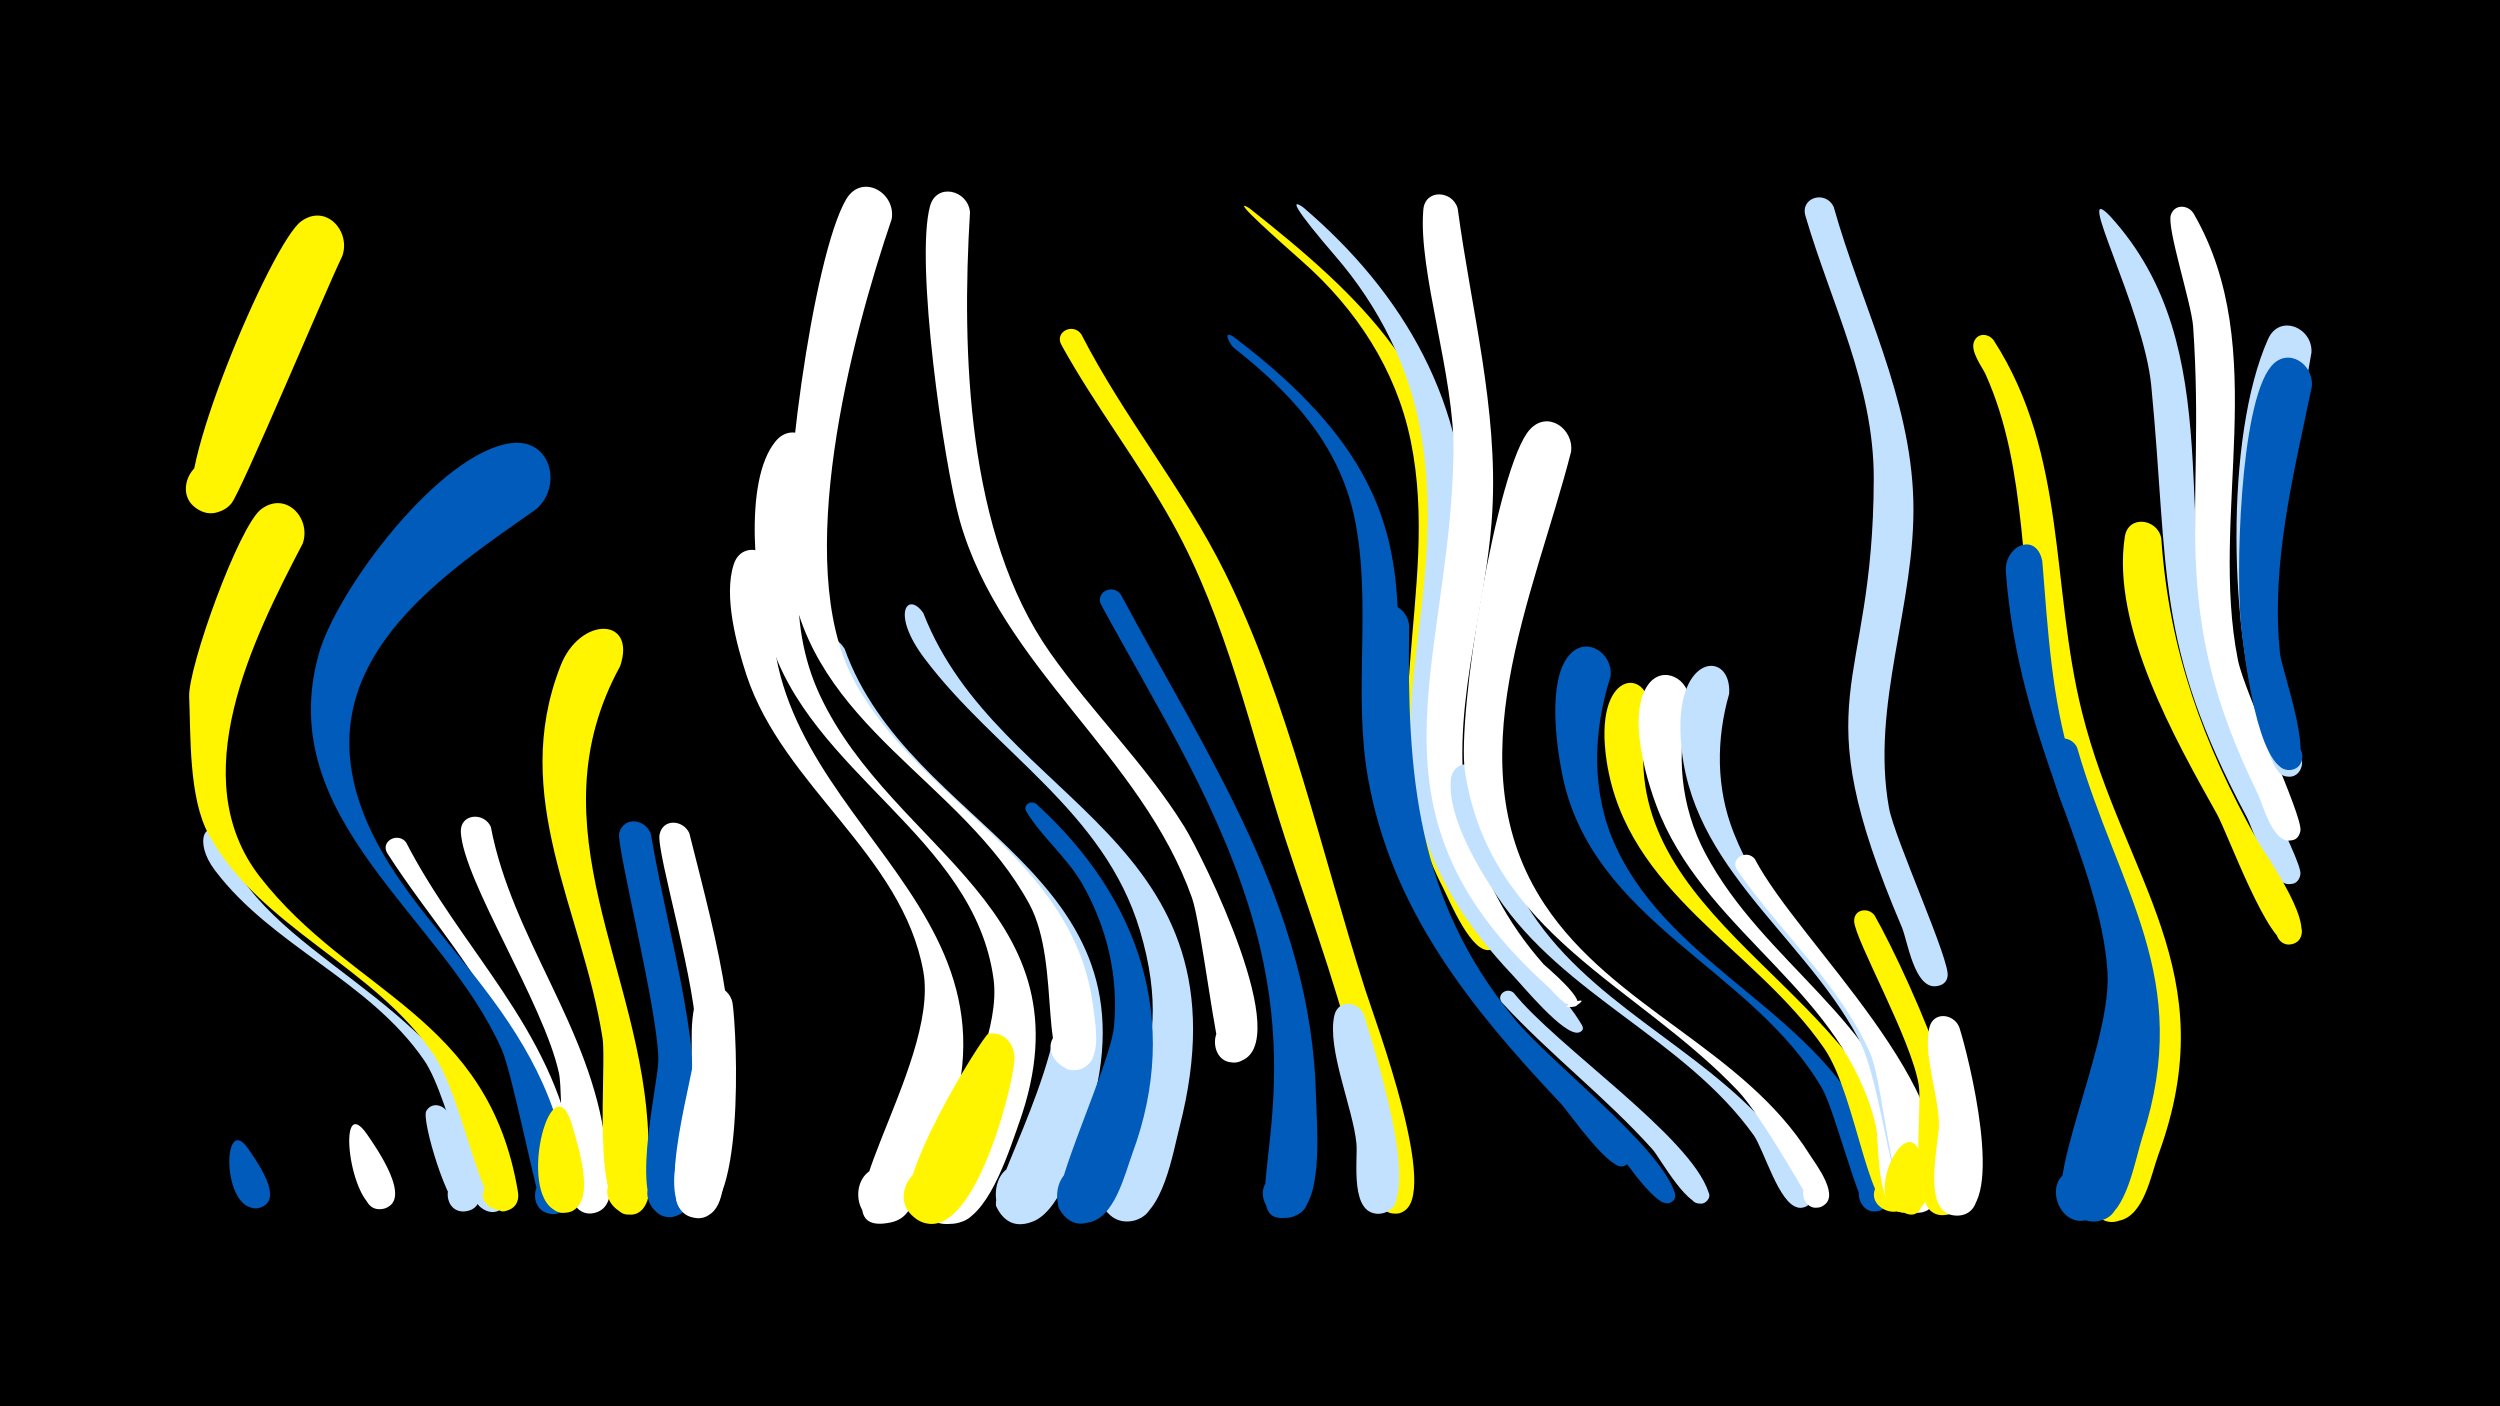 <svg width="1200" height="675" viewBox="-500 -500 1200 675" xmlns="http://www.w3.org/2000/svg"><path d="M-500-500h1200v675h-1200z" fill="#000"/><path d=""  fill="#fff500" /><path d=""  fill="#fff" /><path d=""  fill="#c2e1ff" /><path d=""  fill="#005bbb" /><path d=""  fill="#fff" /><path d="M-393.6-97.6c19 56.9 105.6 75 131.8 149.6 2.2 6.3 8.3 18.7 4.8 25.4-6 11.5-22.6-2.4-12.3-10.3 8.8-6.8 18.8 7.7 9.3 13.5-14.1 8.6-23-52.2-36.5-71.8-26.5-38.4-72.8-54.6-100.3-91-10.8-14.2-4.1-25.9 3.2-15.4z"  fill="#c2e1ff" /><path d="M-380.8 51.5c3.4 5.1 17.9 24.5 5.5 28.2-8.9 2.6-12.2-11.6-3.2-13.3 9.1-1.6 10.9 12.9 1.7 13.5-17.1 1.2-16.5-46.8-4-28.4z"  fill="#005bbb" /><path d="M-354.7-239.1c-24.1 46.1-57.3 112.6-20.6 159.9 44 56.6 109.7 66.5 123.9 151.2 2.5 15.1-23.8 9.4-15-3.4 8.7-12.7 23.6 9.6 8.6 12.8-11.4 2.4-19.6-53.7-34-75.1-28.6-42.5-83.2-60.8-107.9-105.5-9.8-17.7-8.7-47.8-9.5-66.3-0.6-14.1 23.9-82.3 34.7-90.2 11.9-8.7 24 4.6 19.8 16.6z"  fill="#fff500" /><path d="M-335.7-377.1c-8.4 17.4-48.3 112.6-53.2 118.7-3.5 4.3-9.5 5.8-14.6 3.6-15.5-6.7-3.6-30.6 11-22.2 14.7 8.3 0.3 30.8-13.4 20.9-13.3-9.6 36-127.3 50.5-137.7 11.9-8.6 23.9 4.8 19.7 16.7z"  fill="#fff500" /><path d="M-323.8 44.5c3.9 5.7 22.8 32.2 7.7 35.7-9.7 2.2-12.4-13.2-2.5-14.3 9.8-1.2 10.9 14.4 1 14.5-14.7 0.2-21.3-57.7-6.2-35.9z"  fill="#fff" /><path d="M-305.1-95.7c26.8 52 69.8 88.7 80.6 149 1.1 6.4 5.2 18.4 1.2 24.6-6.6 10.2-22-1-14.4-10.4 8.9-11 23.6 7.4 10.8 13.6-16.8 8.3-19.9-61.1-28.2-80.7-14.4-33.7-39.4-60.2-58.9-90.7-3.7-5.8 4.9-10.5 8.9-5.4z"  fill="#fff" /><path d="M-285.4 33.5c4.2 6.6 27.1 45.2 9.1 47.9-10.7 1.6-12.2-15.4-1.5-15.9 10.8-0.4 10.5 16.7-0.2 15.9-6.8-0.5-19.8-43.8-17.4-48.1 2.4-4.2 7.6-3.3 10 0.2z"  fill="#c2e1ff" /><path d="M-264.4-103.1c10.2 53.6 48.1 96.3 55 152 1 8.3 7.3 29.4-4.5 33.1-12 3.8-16.9-15.5-4.6-18 12.4-2.5 15.2 17.2 2.6 18.3-17.3 1.5-13.4-56.2-15.8-67.2-7.2-33.3-45.9-92.4-47.1-115.7-0.4-9 11.2-9.7 14.4-2.5z"  fill="#fff" /><path d="M-242.5-255.7c-43.8 30.8-102.5 69.1-87.4 132.2 15.1 63 85.8 99 101.2 177.3 1.4 7.1 8.2 28.3-5.7 28.8-12 0.4-11.6-18.5 0.4-17.7 14 1.1 7.3 23.4-5 16.6-2.4-1.3-14.8-65.6-20.1-77.6-28.3-64.2-109.8-110.3-88-189.6 8.5-31 58.3-97.4 92.6-101.6 19.1-2.3 24.5 20.6 12 31.6z"  fill="#005bbb" /><path d="M-225.5 39.6c2.2 8.6 12.4 37.3-0.7 41.9-13.4 4.8-16.4-18.6-2.2-17.3 12.1 1.1 9.4 20.1-2.5 17.7-22.4-4.5-4.7-74.5 5.4-42.3z"  fill="#fff500" /><path d="M-202.3-180.3c-42.7 77.9 11.1 146.4 13.5 226.6 0.3 8.8 2.4 22-0.6 30.3-6.3 17-29.8-4.1-13.5-12.2 13.9-6.9 20.1 18.1 4.6 18.6-18.3 0.5-10.3-71.4-12.5-84.8-9.7-61.7-44.9-115.5-20.1-178.7 9.3-23.8 36.5-23.4 28.6 0.2z"  fill="#fff500" /><path d="M-187.6-99.7c9.6 55.8 26.2 102.8 20.4 160.6-0.6 5.8 0.2 15.2-4.3 19.9-11.2 12-26.7-10.5-11.4-16.7 15.3-6.2 19.8 20.8 3.4 20-20.2-1-4.6-62.6-4.5-75.3 0.2-21.9-20.3-103.2-18.8-108.9 2.3-8.4 12.7-6.7 15.2 0.4z"  fill="#005bbb" /><path d="M-169.1-100c14 55.8 27.2 100.9 17.5 159.1-1.4 8.3-0.7 24.1-12.3 25.4-14.6 1.6-15.9-21.5-1.3-21.6 17.2-0.1 11.1 27.8-4.4 20.7-16.5-7.6 3.2-68.1 3.8-83.3 1.1-24.9-19.4-91.5-17.6-99.8 1.7-7.9 11.5-6.9 14.3-0.5z"  fill="#fff" /><path d="M-148.4-18.7c2.2 14.6 6.4 107.9-19 102.4-14.4-3.1-8.2-25.5 5.7-20.8 13.9 4.6 5.4 26.2-7.9 20.1-15.2-7-0.3-46 1.3-57.5 1.9-13.5-2.1-34.8 3.1-47 3.8-8.9 15.2-5.4 16.8 2.8z"  fill="#fff" /><path d="M-127.9-225.3c-18.1 117.3 134.4 155.2 77.5 280.1-4.3 9.5-10.4 30.7-23.2 32.1-18.2 2-19.8-26.9-1.4-27 15.7 0 18.2 23.3 2.9 26.8-42 9.2 23.5-74.8 15.3-120.4-10-55.9-67.1-88.8-84.8-142-4.8-14.6-11.2-38.2-6.2-53.4 3.8-11.9 19.4-7.2 19.9 3.8z"  fill="#fff" /><path d="M-108-278.7c-8.7 37.2-15.3 76.2 1.5 112.3 35.1 75.2 131.8 103.6 95.7 205.3-4.5 12.6-13.6 41.9-27.2 47.4-17.6 7.1-27.2-21.2-9-26.4 18.2-5.1 24.8 24 6.1 27.2-41.6 7 23.9-72.4 17.8-117.2-9.3-68.4-88.8-98.9-107.8-164.2-6.4-21.8-12.8-74.5 3.2-93.9 7.9-9.6 20.6-1.2 19.7 9.5z"  fill="#fff" /><path d="M-94.6-188.6c31.2 87.4 153.2 106.5 117.4 224.4-4 13.3-12.7 44.6-26.7 50.4-23.8 9.9-24.4-35-0.3-25.8 24.1 9.2-6.4 42.2-17.5 18.9-4.1-8.6 37.5-76 29.5-116.5-11-55.4-65-82.7-97.9-123.5-22.3-27.6-12.8-40.5-4.5-27.9z"  fill="#c2e1ff" /><path d="M-72-394.8c-19.5 57.1-47.7 165.1-18.5 220.6 31.2 59.3 106.5 85.5 115.3 158.1 0.8 6.8 2.8 17.1-0.3 23.7-7.1 15.2-29.2-1.8-16.3-12.6 12.8-10.8 25.7 13.9 9.5 18.3-20.6 5.6-7.5-49.8-23.7-79.5-32.4-59.4-104.4-84.9-115-158-4.8-32.8 11-152.8 27.2-180.2 7.5-12.6 24-3.2 21.8 9.6z"  fill="#fff" /><path d="M-56.8-205.7c36.1 92.7 158.8 107.1 123 246.6-3.1 11.9-8 42.6-22.9 45.2-14.9 2.6-21.2-19.1-7.2-24.9 16.3-6.7 25.5 19.6 8.6 24.6-8.7 2.5-17.4-4.8-16.6-13.8 3.7-37.4 39.3-57.8 19-125.6-17.1-57-69.4-85.3-103.3-130.3-16.6-22-7.9-32.5-0.6-21.8z"  fill="#c2e1ff" /><path d="M-34.4-398.2c-4.1 67.3-1.5 154.6 38.4 211.4 20.3 28.9 45.9 53.6 64.6 83.8 8.4 13.6 53.8 104.8 26.2 112.5-14.6 4.1-16-21-1-18.6 15 2.4 5.7 25.8-6.9 17.3-3-2-10.4-64.8-14.7-77.1-24.3-68.7-91.6-110.9-111.5-181.2-7.9-28.2-21.5-124.4-14.3-150.9 3.1-11.5 18.2-7.8 19.2 2.8z"  fill="#fff" /><path d="M-13.1 9.2c-1.2 15.3-21.4 92.8-47 75.9-15.7-10.4 2-34.3 16.5-22.2 14.5 12-5.7 33.8-18.8 20.3-12-12.3 34.6-86.7 36.8-87 8.1-1.3 13.1 5.7 12.5 13z"  fill="#fff500" /><path d="M-2.6-114.1c49.2 44.7 69.8 103.7 46.2 167.6-3.7 10-8.7 31.9-21.8 33.4-21.2 2.6-17.8-32.7 2.5-26.1 23.8 7.7-4 41.2-16 19.2-4.5-8.3 24.6-68.9 26.4-87.1 2.3-24-3.3-47.7-15.2-68.6-7.4-12.9-19.4-22.4-26.8-34.7-1.9-3.2 2.1-5.7 4.7-3.7z"  fill="#005bbb" /><path d="M19-339.6c20.3 39.7 49.1 74.4 68.9 114.3 30.7 62.1 46.3 134.4 67.4 200.3 4.7 14.7 36.5 99.5 17.6 106.8-13 5-16.4-17.8-2.6-16.9 13.9 0.9 7.4 23.1-4.8 16.4-11.1-6.1-8.9-44.1-11.3-55.7-8.8-42.1-24.1-82.6-37.4-123.4-16.5-50.8-27.8-104-53.9-151-16.3-29.4-37.1-56.1-53.4-85.6-3.5-6.3 5.5-10.8 9.5-5.2z"  fill="#fff500" /><path d="M38-214.6c41.3 77.2 91.7 150.3 93.7 241.3 0.3 13 3.3 45.4-7.1 54.9-11.1 10.1-26.1-8.2-13.9-17.1 14.2-10.3 25.9 16.3 8.7 19.7-30.1 6 8.2-47.4-16.9-138.6-15.5-56.6-46.1-104.1-73.8-155-3.4-6.2 5.4-10.7 9.3-5.2z"  fill="#005bbb" /><path d="M99.5-400.2c53.4 42.2 97.8 83 99.9 155.9 1.4 50-15.6 98.7-1.8 148.3 2.7 9.6 23.5 41.9 20.8 49.2-2.5 6.6-12.4 0.2-7.3-4.8 5.1-5 11.3 5.1 4.6 7.4-9 3.2-20.1-23.9-23-29.6-37.1-71.4-0.4-141.3-15.6-214.8-7-34-26.2-63.2-52.1-86-9-8-35.9-31.7-25.5-25.6z"  fill="#fff500" /><path d=""  fill="#fff" /><path d="M91.7-338.6c132.2 99.2 45.6 160.5 100.7 279.1 12.6 27.2 89.3 114.3 89.4 115.6 0.4 5.9-9.3 4.4-7.2-1.1 2.5-6.4 11.2 1.7 5.1 4.6-6.9 3.3-26.4-25.6-30.8-30.2-42.8-45.4-80.9-92.4-92.2-155.6-7.4-41.5 2-84.3-6.6-125.5-7.4-35-30.5-59.8-57.8-81.3-1.7-1.3-5.7-8.6-0.6-5.6z"  fill="#005bbb" /><path d="M125.5-400.5c48.6 41.4 79.3 94.9 78.1 160-0.9 47.3-16.4 93.5-4.4 140.7 15.5 61 42.1 61.4 60.1 91.8 2.8 4.7-7.1 4.6-4.3 0 2.4-3.9 7.2 2.5 2.8 3.6-7 1.9-27.2-22.8-31.8-27.6-89.1-94.2-26.2-159.8-44.1-260.9-5.5-31.1-20.1-60-40.7-83.9-19.9-23.1-22.1-28.2-15.7-23.7z"  fill="#c2e1ff" /><path d=""  fill="#fff" /><path d="M154.7-12.9c4 13.8 28.8 88.7 9.9 95-11.8 3.9-16.9-15-4.8-17.7 12.2-2.6 15.2 16.8 2.8 18.1-15 1.5-10.8-25.7-11.5-33.5-1.6-17.1-14.3-45.5-10.6-61.6 1.8-7.9 11.6-6.8 14.2-0.3z"  fill="#c2e1ff" /><path d="M176.4-199.7c-1.1 71.3 3.3 131.1 50.5 188.7 17.5 21.3 68.9 60.2 76.9 83.2 2.5 7.3-10.8 6.7-7.7-0.3 3.2-7 12.5 2.6 5.4 5.5-7.4 3.1-26.1-27.4-30.8-32.5-58.3-62.9-112.8-117.6-114.5-209-0.2-10.2-4.4-34.2 3.4-42.6 6.6-7 16.1-1.3 16.8 7z"  fill="#005bbb" /><path d="M199.7-399.9c6.5 48.6 19.4 96.1 16.6 145.5-2.8 49.4-21.9 98.7-11.1 148.3 5.6 25.8 18.3 49.2 35.7 68.9 0.9 1 22.9 19.1 14.6 20.4-12.1 1.8 11.2-7.1 1-0.4-3.7 2.4-11.8-7.7-12.7-8.5-94.3-84.4-47.8-153.2-46.1-257 0.6-36.4-17.1-87.2-14.5-116.7 0.9-10.1 14.1-9.2 16.5-0.5z"  fill="#fff" /><path d="M213.1-126.3c1.4 24.7 10.7 48.7 25 68.7 31.8 44.3 86.1 64.5 118.6 108.1 3.8 5.1 19.1 21.1 11.3 27.7-7.3 6.2-14.7-7.8-5.5-10.4 9.2-2.6 10.1 13.3 0.6 11.8-9.2-1.5-16.4-27.8-21.4-34.8-33.2-46.3-90.9-66.8-123-114.5-9.4-14-23.9-38.3-22.3-56 0.9-10.3 14.2-9.4 16.7-0.6z"  fill="#c2e1ff" /><path d="M226.6-23.4c20.4 25.6 84.8 68.8 93.5 95.7 2.1 6.5-9.2 7.6-8.4 0.8 0.9-8 13.2-1.3 7.1 3.8-7.2 6-22.1-21.3-25.5-25.1-22.5-25.1-49.4-45.6-72.2-70.4-3.3-3.6 2.1-7.9 5.5-4.8z"  fill="#c2e1ff" /><path d="M254.1-283.1c-17.7 69.2-57 150.3-12.7 217.2 33 49.9 95.5 69.3 127.3 120.2 2.7 4.3 15.9 21.2 5.1 25-8.2 2.9-12-10.4-3.6-12.3 9.9-2.3 10.1 14.6 0.1 12.5 0 0-24.5-43.8-36.1-55.9-48.4-51-119.1-75.2-131-153.2-4.1-26.6 15.2-146.8 31.1-164.2 8.6-9.5 21.3-0.3 19.8 10.7z"  fill="#fff" /><path d="M273.1-175.4c-8.6 26.8-9.5 56.1 2.6 82 27.5 59.1 99.6 80 124.6 141.8 2.9 7 13.7 26.7 3.1 32.1-11.3 5.7-16.5-14.7-3.8-15.1 12.7-0.4 8.8 20.2-2.9 15.3-4.6-1.9-16.2-48.1-22-58.1-33.7-58.1-110.8-79.9-124.9-151.2-2.8-14-7-44.9 3.4-56.9 8.3-9.7 21.1-0.8 19.9 10.1z"  fill="#005bbb" /><path d="M291.6-159.7c-22.4 94.8 93.3 129.2 118.9 207.6 2.4 7.4 7.3 19.4 5.9 27.1-2.5 13.2-22.9 4.4-15.2-6.4 7.8-10.9 22.7 5.6 11.1 12.2-15.2 8.6-20.5-54.1-36.7-77.6-33.2-48.2-94.8-74.7-104.4-137.8-6.7-44.2 20.3-45.1 20.4-25.1z"  fill="#fff500" /><path d="M310.8-163.3c-6.6 24.6-4.2 50.4 7.8 73 27.9 52.6 84.4 79.7 99.8 140.6 1.9 7.5 9.6 26.7-1.4 31-11.1 4.3-16.9-13.5-5.5-16.6 11.5-3.1 15.4 15.3 3.7 17.1-15.4 2.4-12.9-33.6-14.8-41.5-15.2-63.4-78.6-91.1-103.2-148.3-6.3-14.6-16.8-48.9-6-63.5 7.2-9.7 20-2.3 19.6 8.2z"  fill="#fff" /><path d="M330-167c-6.3 22-6.3 45.4 2.2 66.8 22.9 58.1 81.5 89.1 93.4 154.2 1.3 7.2 6.9 24-3.6 27.7-11.6 4-17-14.6-5-17.4 12-2.8 15.3 16.3 3.1 17.8-12.4 1.5-15.9-61.1-28.1-83.7-27.9-52-85.3-85-85.4-149.8-0.1-35.1 24.6-35.8 23.4-15.6z"  fill="#c2e1ff" /><path d="M342.3-87.7c21.2 40.4 101.1 111.1 86.7 163.2-3.8 13.9-25 2.7-15.7-8.2 9.3-11 23.9 8 10.8 14.1-16.9 7.9-18.8-58.9-26.6-76.3-15.1-33.4-43.1-57.7-63.6-87.4-3.8-5.5 4.5-10.3 8.4-5.4z"  fill="#fff" /><path d="M380.2-400.6c13.2 47 36.9 91.1 38.2 140.9 1.3 49.6-20.6 97.8-11.7 147.4 2.6 14.7 30 74.6 28.1 81-3 10-18.2 1.6-11.3-6.2 8.1-9.2 17.8 9.8 5.6 10.9-10.3 0.9-13.5-22-16.2-28.3-48.4-113.7-13.7-110.8-13.5-215.3 0.1-45.1-20.4-83.9-32.8-126.2-2.6-9 9.9-12.4 13.6-4.2z"  fill="#c2e1ff" /><path d=""  fill="#c2e1ff" /><path d="M399.8-60.6c16.1 28.2 65 136.1 35.4 143.5-15 3.8-15.8-21.9-0.5-19.1 13 2.5 8 22.8-4.7 18.9-14.4-4.4-7.1-50-9-61.9-3.6-22.1-30.7-69.8-31-78.6-0.2-5.8 6.8-6.9 9.8-2.8z"  fill="#fff500" /><path d="M422.5 55.9c1.2 5.6 5.1 36.3-11.5 24.4-8.4-6-0.8-19.4 8.6-15.4 8.1 3.4 6.4 15.7-2.2 17-28 3.9-2.3-54.1 5.1-26z"  fill="#fff500" /><path d="M440.5-6.8c4.4 13.7 22.4 85.5 0.8 90-13.4 2.8-16.7-18.6-3-19.8 13.6-1.3 14.6 20.3 0.9 20.1-17.5-0.2-8.4-34.6-8.5-43.9-0.1-13.6-7.7-33.6-4.6-46.4 2-8 11.9-6.6 14.4 0z"  fill="#fff" /><path d="M457-336.6c35.4 55 27.2 117.9 42.4 178.6 20.1 80.1 69 124.2 36.6 212.3-3.5 9.5-6.8 29.1-18.7 31.6-19.8 4.1-19.3-29.6 0.3-24.9 23.1 5.5-0.6 39.2-13.6 19.4-3.6-5.5 30-88.5 23-125.7-8.4-44.4-36-82.8-46.6-126.8-11.9-49-6.3-101.7-27.4-148.4-1.5-3.3-7.7-11.2-5.3-15.9 2-4.1 7-3.4 9.3-0.2z"  fill="#fff500" /><path d="M480.3-230.7c2.7 33 4.4 65.7 14.2 97.6 21.2 68.6 50 108.1 25.8 182.7-3 9.3-5.9 28.5-14.8 34.2-16.5 10.6-27.9-20-8.4-22.7 16.7-2.3 18.9 24.1 2 24.7-28.9 0.9 14.9-80 12.5-119.2-3.4-54-42.6-109.4-48.8-192-0.9-12.7 14.6-19.6 17.5-5.3z"  fill="#005bbb" /><path d="M497-141.2c20.1 69.5 56 110.5 31.4 186.8-3.4 10.6-7 32.6-17 38.8-14.5 8.9-27.3-14.7-12-22 18-8.5 25.4 23.7 5.5 23.8-28.6 0.3 14.6-80.2 13.9-113.3-0.9-43.6-32.3-77.9-35.2-111.3-0.7-8.4 10.2-9.6 13.4-2.8z"  fill="#005bbb" /><path d="M512.7-396.4c58.8 64.1 28.6 153.8 52.4 229.7 4.6 14.7 40.4 79.7 39.1 86.4-1.9 10.5-17.6 0.6-9-5.7 7.3-5.3 13.4 8.5 4.5 10.3-9.9 2-18-26-21.3-32.2-44.4-83.1-37.2-118.3-45.8-207-3.6-37-37.6-99.8-19.9-81.5z"  fill="#c2e1ff" /><path d="M537.4-241.8c3.7 54.1 20.1 98.6 46.3 145.6 3.7 6.5 31.1 44.4 17.1 49.2-8.3 2.8-12-10.5-3.5-12.4 8.5-1.9 10.8 11.7 2.1 12.7-10.5 1.2-30-53.1-35.3-62.6-19.9-35.6-50.8-90-44.2-133 1.6-10.7 15.5-8.8 17.5 0.5z"  fill="#fff500" /><path d="M553-397.4c37.6 65.2 7.3 144.2 21.2 214.2 3.1 15.6 31.3 74.8 30 82-2 10.5-17.6 0.5-9-5.7 7.4-5.3 13.4 8.5 4.4 10.3-8.6 1.7-13.6-17.7-15.8-22.3-44.4-90.1-24.7-132.7-31.1-224.4-0.8-11.1-12.7-47.2-10.7-53.5 1.8-5.5 8.5-4.9 11-0.6z"  fill="#fff" /><path d=""  fill="#c2e1ff" /><path d="M609.5-330.8c-8 47.8-22.2 95.8-16.7 144.7 0.9 8.4 20 59.1 5.8 58.9-8.9-0.1-7.9-14.1 0.9-13 8.8 1.1 6.3 14.9-2.3 12.8-6.4-1.5-8.3-13.5-10-18-17.5-48.3-19.5-144.9 1.5-191.9 5.5-12.2 21.5-5.4 20.8 6.5z"  fill="#c2e1ff" /><path d="M609.7-314.6c-8.7 42.1-19.8 85-15.3 128.3 0.9 8.5 18.8 56.4 4.1 55.9-7.7-0.2-8.6-11.8-1-13.2 8.9-1.7 10.7 12.5 1.7 13.2-15.6 1.2-22.1-56.9-23.3-67.5-2.9-24.6-1-107.8 14.2-126.2 7.9-9.6 20.5-1.3 19.6 9.5z"  fill="#005bbb" /><path d=""  fill="#005bbb" /><path d=""  fill="#fff" /><path d=""  fill="#fff500" /><path d=""  fill="#fff500" /></svg>
